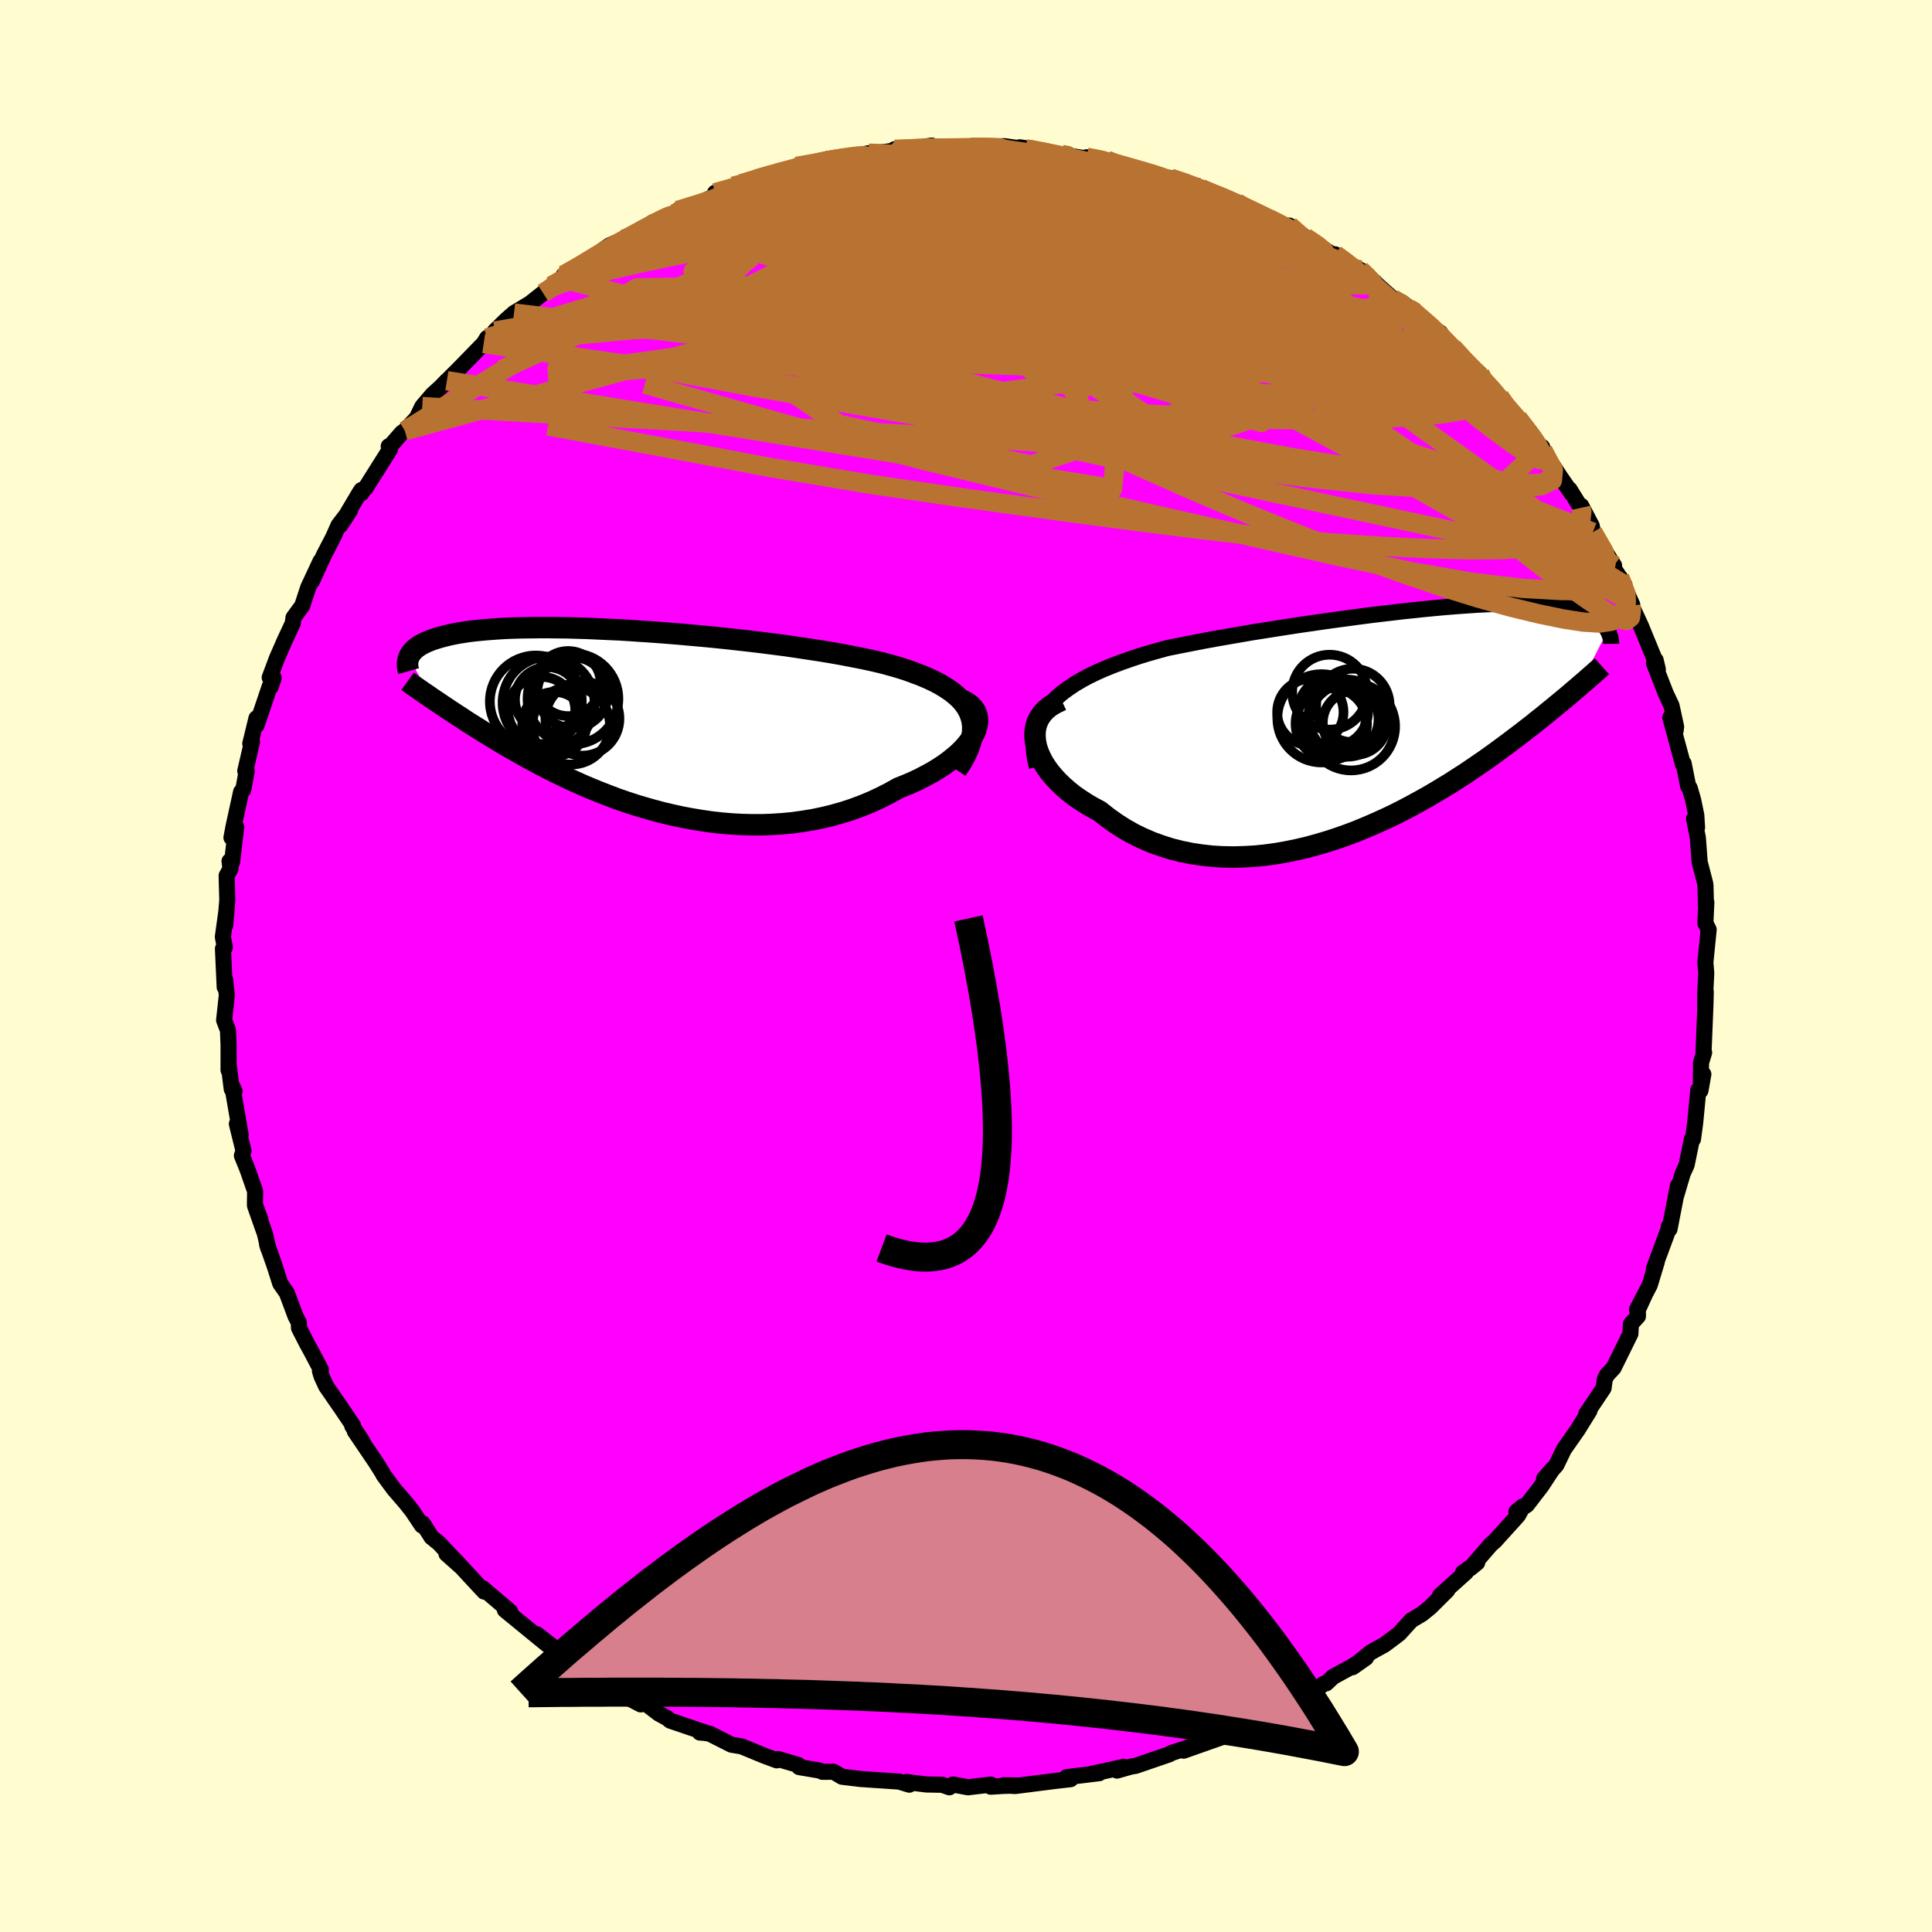 <svg viewBox="-100 -100 200 200" xmlns="http://www.w3.org/2000/svg" width="500" height="500" id="face-svg">
    <defs>
      <clipPath id="leftEyeClipPath">
        <polyline points="35.61,-0.8 35.36,-1.26 35.05,-1.7 34.68,-2.12 34.25,-2.51 33.78,-2.89 33.25,-3.25 32.68,-3.6 32.06,-3.93 31.4,-4.24 30.7,-4.54 29.96,-4.82 29.19,-5.1 28.38,-5.36 27.54,-5.6 26.67,-5.84 25.69,-6.07 24.67,-6.29 23.61,-6.5 22.52,-6.71 21.39,-6.91 20.24,-7.1 19.06,-7.28 17.86,-7.46 16.64,-7.64 15.4,-7.8 14.15,-7.96 12.89,-8.11 11.63,-8.25 10.37,-8.39 9.1,-8.52 7.84,-8.64 6.59,-8.75 5.35,-8.86 4.12,-8.96 2.9,-9.05 1.7,-9.13 0.52,-9.21 -0.63,-9.28 -1.77,-9.33 -2.87,-9.38 -3.95,-9.43 -5,-9.46 -6.02,-9.49 -7.01,-9.5 -7.96,-9.51 -8.88,-9.51 -9.77,-9.5 -10.62,-9.49 -11.44,-9.47 -12.22,-9.44 -12.96,-9.4 -13.67,-9.35 -14.34,-9.3 -14.98,-9.24 -15.59,-9.18 -16.16,-9.11 -16.7,-9.03 -17.2,-8.95 -17.68,-8.86 -18.12,-8.77 -18.54,-8.67 -18.93,-8.57 -19.29,-8.47 -19.64,-8.36 -19.96,-8.26 -20.26,-8.14 -20.53,-8.03 -20.79,-7.91 -21.02,-7.79 -21.24,-7.67 -21.43,-7.54 -21.61,-7.41 -21.77,-7.28 -21.91,-7.14 -22.03,-7.01 -22.14,-6.87 -22.24,-6.73 -22.31,-6.59 -22.38,-6.45 -20.08,-2.25 -19.78,-2.05 -19.47,-1.84 -19.15,-1.63 -18.82,-1.4 -18.48,-1.18 -18.13,-0.94 -17.76,-0.7 -17.38,-0.45 -16.99,-0.2 -16.59,0.07 -16.17,0.34 -15.74,0.61 -15.29,0.89 -14.83,1.18 -14.35,1.48 -13.86,1.78 -13.36,2.08 -12.83,2.4 -12.29,2.72 -11.72,3.05 -11.14,3.38 -10.54,3.72 -9.92,4.06 -9.28,4.41 -8.62,4.76 -7.93,5.11 -7.23,5.47 -6.5,5.82 -5.75,6.18 -4.98,6.53 -4.19,6.88 -3.38,7.22 -2.54,7.56 -1.69,7.89 -0.82,8.22 0.08,8.53 0.99,8.83 1.92,9.11 2.87,9.38 3.84,9.64 4.82,9.87 5.82,10.09 6.83,10.28 7.85,10.45 8.88,10.6 9.92,10.72 10.97,10.81 12.03,10.87 13.09,10.9 14.16,10.9 15.23,10.86 16.29,10.79 17.36,10.69 18.42,10.54 19.47,10.37 20.52,10.15 21.55,9.9 22.57,9.61 23.58,9.28 24.57,8.91 25.54,8.51 26.48,8.07 27.41,7.6 28.3,7.1 29.05,6.8 29.78,6.49 30.48,6.16 31.15,5.81 31.8,5.46 32.41,5.09 32.99,4.71 33.54,4.31 34.04,3.91 34.51,3.51 34.93,3.1 35.31,2.68 35.64,2.26 35.92,1.85 36.15,1.43" />
      </clipPath>
      <clipPath id="rightEyeClipPath">
        <polyline points="-35.99,-1.92 -35.47,-2.42 -34.9,-2.91 -34.27,-3.37 -33.61,-3.81 -32.9,-4.23 -32.15,-4.63 -31.36,-5.01 -30.54,-5.37 -29.68,-5.72 -28.8,-6.05 -27.89,-6.37 -26.96,-6.68 -26,-6.97 -25.02,-7.25 -24.03,-7.52 -22.83,-7.76 -21.61,-8 -20.38,-8.24 -19.13,-8.47 -17.87,-8.69 -16.6,-8.91 -15.33,-9.13 -14.06,-9.33 -12.79,-9.53 -11.52,-9.73 -10.27,-9.92 -9.02,-10.1 -7.78,-10.28 -6.56,-10.45 -5.36,-10.61 -4.17,-10.77 -3.01,-10.92 -1.86,-11.06 -0.74,-11.19 0.35,-11.32 1.42,-11.43 2.46,-11.54 3.48,-11.64 4.46,-11.73 5.41,-11.81 6.33,-11.88 7.22,-11.94 8.08,-12 8.91,-12.04 9.7,-12.07 10.46,-12.1 11.19,-12.11 11.88,-12.12 12.55,-12.11 13.18,-12.1 13.78,-12.08 14.35,-12.05 14.89,-12.01 15.4,-11.97 15.88,-11.92 16.33,-11.86 16.76,-11.79 17.16,-11.71 17.54,-11.64 17.89,-11.55 18.23,-11.46 18.54,-11.37 18.84,-11.27 19.11,-11.17 19.37,-11.06 19.62,-10.96 19.84,-10.85 20.06,-10.73 20.25,-10.62 20.44,-10.5 20.61,-10.37 20.76,-10.25 20.91,-10.12 21.04,-9.99 21.16,-9.86 21.26,-9.73 21.36,-9.59 21.45,-9.46 21.53,-9.32 18.58,-3.57 18.29,-3.32 17.98,-3.06 17.67,-2.79 17.34,-2.51 17,-2.23 16.64,-1.93 16.27,-1.63 15.89,-1.31 15.49,-0.99 15.08,-0.65 14.66,-0.31 14.21,0.04 13.76,0.41 13.28,0.78 12.79,1.16 12.28,1.55 11.75,1.95 11.21,2.36 10.64,2.78 10.06,3.21 9.45,3.65 8.82,4.1 8.16,4.55 7.49,5.01 6.79,5.48 6.06,5.95 5.32,6.43 4.54,6.9 3.75,7.38 2.93,7.86 2.09,8.33 1.23,8.8 0.34,9.27 -0.57,9.73 -1.5,10.17 -2.45,10.6 -3.42,11.02 -4.41,11.43 -5.41,11.81 -6.43,12.17 -7.47,12.51 -8.52,12.82 -9.58,13.11 -10.66,13.36 -11.74,13.58 -12.82,13.77 -13.92,13.92 -15.01,14.03 -16.11,14.09 -17.2,14.12 -18.3,14.1 -19.38,14.04 -20.46,13.92 -21.53,13.76 -22.58,13.55 -23.62,13.29 -24.64,12.97 -25.64,12.61 -26.62,12.19 -27.57,11.73 -28.49,11.21 -29.38,10.64 -30.24,10.03 -31.07,9.37 -31.77,9 -32.45,8.6 -33.1,8.18 -33.72,7.75 -34.3,7.29 -34.84,6.82 -35.35,6.33 -35.81,5.83 -36.24,5.32 -36.61,4.8 -36.94,4.28 -37.21,3.75 -37.44,3.21 -37.61,2.68 -37.71,2.16" />
      </clipPath>
      <filter id="fuzzy">
        <feTurbulence id="turbulence" baseFrequency="0.05" numOctaves="3" type="noise" result="noise" />
        <feDisplacementMap in="SourceGraphic" in2="noise" scale="2" />
      </filter>
      <linearGradient id="rainbowGradient" x1="0%" y1="0%" x2="100%" y2="0%">
        <stop offset="0%" style="stop-color: [object Object]; stop-opacity: 1" />
        <stop offset="50%" style="stop-color: [object Object]; stop-opacity: 1" />
        <stop offset="100%" style="stop-color: [object Object]; stop-opacity: 1" />
      </linearGradient>
    </defs>
    <rect x="-100" y="-100" width="100%" height="100%" fill="rgb(255, 253, 208)" />
    <polyline id="faceContour" points="76.63,0.74 76.53,2.73 76.52,4.08 76.58,2.68 76.55,3.94 76.35,8.9 76.41,8.96 76.09,10.02 76.07,11.95 76.33,11.2 76.03,12.9 75.81,12.83 75.49,16.19 75.26,17.91 75.15,17.91 74.6,20.59 74.19,21.49 74.19,21.49 73.47,23.93 73.7,22.74 72.83,27.23 72.76,26.97 72.92,26.72 71.21,31.34 71.51,30.63 70.79,33.01 69.46,35.57 70.32,33.91 69.55,35.59 69.56,36.26 68.83,37.06 68.78,38.07 67.04,41.6 66.36,42.33 66.13,42.76 66,43.7 64.21,46.37 64.54,46.04 63.38,47.91 63.29,48.05 61.89,50.05 61.11,51.67 59.84,53.08 60.72,52.08 59.56,53.84 58.06,55.79 56.98,56.49 57.66,55.93 57.15,56.87 54.78,59.49 54.3,59.92 52.19,62.36 52.92,61.76 51.45,62.79 51.76,62.76 49.07,65.17 49.83,64.62 48.04,66.4 47.21,67.07 46.09,67.74 44.85,69.11 44.46,69.41 43.32,70.26 41.91,71.04 40.02,72.59 41.4,71.62 39.83,72.59 38.01,73.58 37.29,74.26 36.99,74.33 35.78,75.29 33.13,76.6 32.46,77.09 31.06,77.61 30.95,77.97 28.94,78.48 27.63,78.99 26.39,79.72 26.8,79.61 26.64,79.78 22.53,81.23 23.02,80.89 21.3,81.46 21.03,81.61 17.56,82.8 17.07,82.88 15.63,83.29 16.32,82.9 14.26,83.36 13.06,83.61 13.79,83.56 10.42,83.97 10.83,84.18 9.17,84.37 5.08,84.89 3.91,84.81 5.4,84.83 3.79,84.88 2.56,84.96 2.57,84.74 0.21,85.02 -1.34,84.73 -1.72,85.02 -2.47,84.76 -4.11,84.73 -6.16,84.47 -5.87,84.75 -6.91,84.43 -10.93,84.16 -11,84.15 -12.83,83.93 -13.71,83.41 -14.86,83.42 -15.14,83.29 -17.27,82.93 -17.36,82.71 -19.44,82.1 -19.59,82.23 -20.91,81.74 -23.21,80.79 -24.28,80.61 -26.54,79.47 -27.05,79.39 -27.56,79.35 -26.91,79.38 -30.62,78.12 -30.93,77.86 -31.8,77.39 -33.2,76.32 -33.67,76.44 -35.91,75.28 -37.32,74.42 -37.72,74.02 -38.16,73.51 -38.88,73.51 -41,71.9 -42.09,70.97 -42.26,70.87 -44.42,69.18 -43.31,70.28 -44.48,69.33 -47.73,66.67 -47.81,66.42 -47.19,66.83 -50.04,64.4 -49.88,64.76 -51.92,62.56 -52.87,61.52 -53.78,60.85 -52.22,62.24 -54.56,59.75 -55.33,59.13 -56.24,57.7 -56.32,57.92 -57.32,56.42 -58.02,55.54 -59.22,54.15 -60.31,52.67 -60.41,52.46 -61.13,51.32 -63.27,48.16 -62.48,49.23 -63.53,47.63 -63.45,47.58 -64.68,45.76 -66.24,43.5 -66.72,42.46 -66.88,41.92 -66.78,41.79 -67.85,39.76 -68.21,39.11 -69.05,37.47 -69.06,36.92 -69.41,36.25 -70.3,33.86 -70.99,32.87 -71.55,31.11 -72.35,28.82 -72.23,29.22 -72.58,27.71 -73.6,24.82 -73.05,26.22 -73.61,24.71 -73.59,23.32 -74.39,21.03 -74.96,19.63 -74.79,19.14 -75.48,16.34 -75.09,17.48 -75.95,12.46 -75.72,12.96 -76.01,12.75 -76.34,10.12 -76.34,10.78 -76.34,8.17 -76.4,6.66 -76.8,5.61 -76.52,3.03 -76.69,1.43 -76.74,2.19 -76.92,-1.79 -76.72,-1.92 -76.93,-3.01 -76.55,-5.78 -76.69,-4.21 -76.47,-6.81 -76.54,-9.35 -76.14,-10.06 -76.24,-10.85 -75.98,-10.73 -75.55,-14.38 -76.04,-13.29 -75.82,-14.46 -75.04,-18.03 -74.82,-18.24 -74.46,-20.19 -74.61,-20.19 -73.91,-23.2 -74.09,-23.02 -73.45,-25.65 -73.43,-24.94 -72.08,-28.94 -71.97,-28.91 -71.67,-29.83 -72.08,-29.86 -71.34,-31.84 -70.53,-33.69 -69.69,-35.49 -69.62,-36.06 -68.71,-37.3 -68.1,-39.17 -66.82,-41.91 -67.7,-39.85 -66.48,-42.51 -65.49,-44.42 -64.96,-45.62 -63.76,-47.18 -64.78,-45.61 -62.74,-49.05 -62.57,-48.95 -62.6,-49.26 -62.17,-49.46 -59.63,-53.49 -59.76,-53.8 -59.49,-53.95 -58.39,-55.21 -58.09,-55.41 -56.85,-56.74 -56.29,-57.91 -55.24,-59.14 -53.43,-60.79 -53.74,-60.59 -54.38,-59.92 -52.37,-61.94 -49.93,-64.44 -49.58,-65.01 -48.78,-65.47 -48.77,-65.73 -47.63,-66.85 -46.79,-67.59 -45.13,-68.59 -43.78,-69.66 -42.93,-70.4 -41.91,-71.16 -41.74,-71.26 -41.65,-71.52 -38.39,-73.37 -39.22,-72.97 -36.93,-74.58 -35.49,-75.23 -35.14,-75.14 -32.86,-76.67 -32.45,-76.98 -30.24,-77.87 -29.86,-78.21 -28.27,-78.77 -29.4,-78.3 -26.97,-79.27 -25.51,-79.91 -25.97,-80.05 -24.11,-80.72 -22.66,-81.23 -23.24,-80.97 -19.55,-82.09 -19.74,-82.11 -17.24,-82.75 -17.56,-82.77 -14.39,-83.25 -14.69,-83.35 -14.24,-83.56 -12.65,-83.65 -10.07,-84.14 -10.02,-84.06 -6.53,-84.53 -7.39,-84.55 -6.94,-84.43 -3.54,-84.93 -4.2,-84.58 -2.38,-84.7 -0.63,-84.69 0.48,-84.76 1.69,-84.75 3.26,-84.8 2.55,-84.82 3.96,-84.87 6.23,-84.56 5.56,-84.75 8.27,-84.36 8.73,-84.24 10.23,-83.95 13.31,-83.46 12.49,-83.72 14.59,-83.41 14.87,-83.15 16.42,-82.81 19.22,-82.12 19.63,-81.88 21.21,-81.55 22.79,-81.02 24.23,-80.58 23.71,-80.6 25.65,-79.97 27.03,-79.46 28.05,-79 28.04,-78.87 30.55,-77.72 32.28,-77.02 31.31,-77.38 33.55,-76.12 33.47,-76.65 35.11,-75.45 36.7,-74.44 38.22,-73.47 38.21,-73.67 39.2,-72.99 40.48,-71.96 40.81,-72.06 41.57,-71.49 42.6,-70.5 44.18,-69.09 46.49,-67.67 45.09,-68.73 46.15,-67.9 48.78,-65.63 49.09,-65.57 50.19,-63.87 50.38,-64.04 50.78,-63.57 53.2,-61.31 53.71,-60.39 54.19,-60.09 55.23,-58.95 55.21,-58.61 57.87,-55.73 57.13,-56.72 57.86,-55.71 59.41,-53.77 59.64,-53.73 59.71,-53.38 61.52,-50.62 62.71,-48.9 62.48,-49.34 63.66,-47.43 63.69,-47.64 64.78,-45.56 64.89,-44.91 67.09,-41.46 66.02,-42.77 68.16,-39.47 67.68,-40.24 68.97,-37.4 68.63,-37.83 69.25,-36.54 69.86,-35.22 71.24,-31.86 71.62,-30.7 71.39,-31.67 71.22,-31.35 72.43,-28.24 73.04,-26.94 73.51,-24.77 73.46,-24.36 72.91,-25.72 74.24,-20.81 74.29,-20.97 74.76,-18.61 74.92,-18.42 75.28,-17.17 75.6,-15.61 75.68,-14.33 75.37,-15.25 75.76,-13.28 75.95,-10.75 76.51,-8.59 76.55,-8.34 76.61,-5.97 76.64,-6.6 76.54,-4.44 76.88,-3.77 76.54,-0.37 76.63,0.74 76.53,2.73" fill="rgb(255, 0, 255)" stroke="black" stroke-width="1.667" stroke-linejoin="round" filter="url(#fuzzy)" />
    <g transform="translate(44.9 -25.4)">
      <polyline id="rightCountour" points="-35.99,-1.92 -35.47,-2.42 -34.9,-2.91 -34.27,-3.37 -33.61,-3.81 -32.9,-4.23 -32.15,-4.63 -31.36,-5.01 -30.54,-5.37 -29.68,-5.72 -28.8,-6.05 -27.89,-6.37 -26.96,-6.68 -26,-6.97 -25.02,-7.25 -24.03,-7.52 -22.83,-7.76 -21.61,-8 -20.38,-8.24 -19.13,-8.47 -17.87,-8.69 -16.6,-8.91 -15.33,-9.13 -14.06,-9.33 -12.79,-9.53 -11.52,-9.73 -10.27,-9.92 -9.02,-10.1 -7.78,-10.28 -6.56,-10.45 -5.36,-10.61 -4.17,-10.77 -3.01,-10.92 -1.86,-11.06 -0.74,-11.19 0.35,-11.32 1.42,-11.43 2.46,-11.54 3.48,-11.64 4.46,-11.73 5.41,-11.81 6.33,-11.88 7.22,-11.94 8.08,-12 8.91,-12.04 9.7,-12.07 10.46,-12.1 11.19,-12.11 11.88,-12.12 12.55,-12.11 13.18,-12.1 13.78,-12.08 14.35,-12.05 14.89,-12.01 15.4,-11.97 15.88,-11.92 16.33,-11.86 16.76,-11.79 17.16,-11.71 17.54,-11.64 17.89,-11.55 18.23,-11.46 18.54,-11.37 18.84,-11.27 19.11,-11.17 19.37,-11.06 19.62,-10.96 19.84,-10.85 20.06,-10.73 20.25,-10.62 20.44,-10.5 20.61,-10.37 20.76,-10.25 20.91,-10.12 21.04,-9.99 21.16,-9.86 21.26,-9.73 21.36,-9.59 21.45,-9.46 21.53,-9.32 18.58,-3.57 18.29,-3.32 17.98,-3.06 17.67,-2.79 17.34,-2.51 17,-2.23 16.64,-1.93 16.27,-1.63 15.89,-1.31 15.49,-0.99 15.08,-0.65 14.66,-0.31 14.21,0.04 13.76,0.41 13.28,0.78 12.79,1.16 12.28,1.55 11.75,1.95 11.21,2.36 10.64,2.78 10.06,3.21 9.45,3.65 8.82,4.1 8.16,4.55 7.49,5.01 6.79,5.48 6.06,5.95 5.32,6.43 4.54,6.9 3.75,7.38 2.93,7.86 2.09,8.33 1.23,8.8 0.34,9.27 -0.57,9.73 -1.5,10.17 -2.45,10.6 -3.42,11.02 -4.41,11.43 -5.41,11.81 -6.43,12.17 -7.47,12.51 -8.52,12.82 -9.58,13.11 -10.66,13.36 -11.74,13.58 -12.82,13.77 -13.92,13.92 -15.01,14.03 -16.11,14.09 -17.2,14.12 -18.3,14.1 -19.38,14.04 -20.46,13.92 -21.53,13.76 -22.58,13.55 -23.62,13.29 -24.64,12.97 -25.64,12.61 -26.62,12.19 -27.57,11.73 -28.49,11.21 -29.38,10.64 -30.24,10.03 -31.07,9.37 -31.77,9 -32.45,8.6 -33.1,8.18 -33.72,7.75 -34.3,7.29 -34.84,6.82 -35.35,6.33 -35.81,5.83 -36.24,5.32 -36.61,4.8 -36.94,4.28 -37.21,3.75 -37.44,3.21 -37.61,2.68 -37.71,2.16" fill="white" stroke="white" stroke-width="0" stroke-linejoin="round" filter="url(#fuzzy)" />
    </g>
    <g transform="translate(-35.29 -25.52)">
      <polyline id="leftCountour" points="35.61,-0.8 35.36,-1.26 35.05,-1.7 34.68,-2.12 34.25,-2.51 33.78,-2.89 33.25,-3.25 32.68,-3.6 32.06,-3.93 31.4,-4.24 30.7,-4.54 29.96,-4.82 29.19,-5.1 28.38,-5.36 27.54,-5.6 26.67,-5.84 25.69,-6.07 24.67,-6.29 23.61,-6.5 22.52,-6.71 21.39,-6.91 20.24,-7.1 19.06,-7.28 17.86,-7.46 16.64,-7.64 15.4,-7.8 14.15,-7.96 12.89,-8.11 11.63,-8.25 10.37,-8.39 9.1,-8.52 7.84,-8.64 6.59,-8.75 5.35,-8.86 4.12,-8.96 2.9,-9.05 1.7,-9.13 0.52,-9.21 -0.63,-9.28 -1.77,-9.33 -2.87,-9.38 -3.95,-9.43 -5,-9.46 -6.02,-9.49 -7.01,-9.5 -7.96,-9.51 -8.88,-9.51 -9.77,-9.5 -10.62,-9.49 -11.44,-9.47 -12.22,-9.44 -12.96,-9.4 -13.67,-9.35 -14.34,-9.3 -14.98,-9.24 -15.59,-9.18 -16.16,-9.11 -16.7,-9.03 -17.2,-8.95 -17.68,-8.86 -18.12,-8.77 -18.54,-8.67 -18.93,-8.57 -19.29,-8.47 -19.64,-8.36 -19.96,-8.26 -20.26,-8.14 -20.53,-8.03 -20.79,-7.91 -21.02,-7.79 -21.24,-7.67 -21.43,-7.54 -21.61,-7.41 -21.77,-7.28 -21.91,-7.14 -22.03,-7.01 -22.14,-6.87 -22.24,-6.73 -22.31,-6.59 -22.38,-6.45 -20.08,-2.25 -19.78,-2.05 -19.47,-1.84 -19.15,-1.63 -18.82,-1.4 -18.48,-1.18 -18.13,-0.94 -17.76,-0.7 -17.38,-0.45 -16.99,-0.2 -16.59,0.07 -16.17,0.34 -15.74,0.61 -15.29,0.89 -14.83,1.18 -14.35,1.48 -13.86,1.78 -13.36,2.08 -12.83,2.4 -12.29,2.72 -11.72,3.05 -11.14,3.38 -10.54,3.72 -9.92,4.06 -9.28,4.41 -8.62,4.76 -7.93,5.11 -7.23,5.47 -6.5,5.82 -5.75,6.18 -4.98,6.53 -4.19,6.88 -3.38,7.22 -2.54,7.56 -1.69,7.89 -0.82,8.22 0.08,8.53 0.99,8.83 1.92,9.11 2.87,9.38 3.84,9.64 4.82,9.87 5.82,10.09 6.83,10.28 7.85,10.45 8.88,10.6 9.92,10.72 10.97,10.81 12.03,10.87 13.09,10.9 14.16,10.9 15.23,10.86 16.29,10.79 17.36,10.69 18.42,10.54 19.47,10.37 20.52,10.15 21.55,9.9 22.57,9.61 23.58,9.28 24.57,8.91 25.54,8.51 26.48,8.07 27.41,7.6 28.3,7.1 29.05,6.8 29.78,6.49 30.48,6.16 31.15,5.81 31.8,5.46 32.41,5.09 32.99,4.71 33.54,4.31 34.04,3.91 34.51,3.51 34.93,3.1 35.31,2.68 35.64,2.26 35.92,1.85 36.15,1.43" fill="white" stroke="white" stroke-width="0" stroke-linejoin="round" filter="url(#fuzzy)" />
    </g>
    <g transform="translate(44.9 -25.4)">
      <polyline id="rightUpper" points="-37.56,4.8 -37.75,3.97 -37.86,3.18 -37.88,2.43 -37.82,1.71 -37.69,1.03 -37.48,0.38 -37.2,-0.24 -36.86,-0.82 -36.45,-1.38 -35.99,-1.92 -35.47,-2.42 -34.9,-2.91 -34.27,-3.37 -33.61,-3.81 -32.9,-4.23 -32.15,-4.63 -31.36,-5.01 -30.54,-5.37 -29.68,-5.72 -28.8,-6.05 -27.89,-6.37 -26.96,-6.68 -26,-6.97 -25.02,-7.25 -24.03,-7.52 -22.83,-7.76 -21.61,-8 -20.38,-8.24 -19.13,-8.47 -17.87,-8.69 -16.6,-8.91 -15.33,-9.13 -14.06,-9.33 -12.79,-9.53 -11.52,-9.73 -10.27,-9.92 -9.02,-10.1 -7.78,-10.28 -6.56,-10.45 -5.36,-10.61 -4.17,-10.77 -3.01,-10.92 -1.86,-11.06 -0.74,-11.19 0.35,-11.32 1.42,-11.43 2.46,-11.54 3.48,-11.64 4.46,-11.73 5.41,-11.81 6.33,-11.88 7.22,-11.94 8.08,-12 8.91,-12.04 9.7,-12.07 10.46,-12.1 11.19,-12.11 11.88,-12.12 12.55,-12.11 13.18,-12.1 13.78,-12.08 14.35,-12.05 14.89,-12.01 15.4,-11.97 15.88,-11.92 16.33,-11.86 16.76,-11.79 17.16,-11.71 17.54,-11.64 17.89,-11.55 18.23,-11.46 18.54,-11.37 18.84,-11.27 19.11,-11.17 19.37,-11.06 19.62,-10.96 19.84,-10.85 20.06,-10.73 20.25,-10.62 20.44,-10.5 20.61,-10.37 20.76,-10.25 20.91,-10.12 21.04,-9.99 21.16,-9.86 21.26,-9.73 21.36,-9.59 21.45,-9.46 21.53,-9.32 21.6,-9.18 21.66,-9.05 21.71,-8.91 21.76,-8.77 21.8,-8.64 21.83,-8.5 21.86,-8.36 21.87,-8.23 21.89,-8.09 21.89,-7.95" fill="none" stroke="black" stroke-width="1.667" stroke-linejoin="round" filter="url(#fuzzy)" />
      <polyline id="rightLower" points="-35.01,-2.11 -35.63,-1.82 -36.17,-1.5 -36.63,-1.13 -37,-0.73 -37.3,-0.3 -37.52,0.15 -37.67,0.63 -37.75,1.13 -37.76,1.64 -37.71,2.16 -37.61,2.68 -37.44,3.21 -37.21,3.75 -36.94,4.28 -36.61,4.8 -36.24,5.32 -35.81,5.83 -35.35,6.33 -34.84,6.82 -34.3,7.29 -33.72,7.75 -33.1,8.18 -32.45,8.6 -31.77,9 -31.07,9.37 -30.24,10.03 -29.38,10.64 -28.49,11.21 -27.57,11.73 -26.62,12.19 -25.64,12.61 -24.64,12.97 -23.62,13.29 -22.58,13.55 -21.53,13.76 -20.46,13.92 -19.38,14.04 -18.3,14.1 -17.2,14.12 -16.11,14.09 -15.01,14.03 -13.92,13.92 -12.82,13.77 -11.74,13.58 -10.66,13.36 -9.58,13.11 -8.52,12.82 -7.47,12.51 -6.43,12.17 -5.41,11.81 -4.41,11.43 -3.42,11.02 -2.45,10.6 -1.5,10.17 -0.57,9.73 0.34,9.27 1.23,8.8 2.09,8.33 2.93,7.86 3.75,7.38 4.54,6.9 5.32,6.43 6.06,5.95 6.79,5.48 7.49,5.01 8.16,4.55 8.82,4.1 9.45,3.65 10.06,3.21 10.64,2.78 11.21,2.36 11.75,1.95 12.28,1.55 12.79,1.16 13.28,0.78 13.76,0.41 14.21,0.04 14.66,-0.31 15.08,-0.65 15.49,-0.99 15.89,-1.31 16.27,-1.63 16.64,-1.93 17,-2.23 17.34,-2.51 17.67,-2.79 17.98,-3.06 18.29,-3.32 18.58,-3.57 18.86,-3.81 19.13,-4.04 19.39,-4.27 19.63,-4.48 19.87,-4.69 20.1,-4.89 20.32,-5.09 20.53,-5.27 20.73,-5.45 20.93,-5.63" fill="none" stroke="black" stroke-width="2.222" stroke-linejoin="round" filter="url(#fuzzy)" />
      <circle r="3.878" cx="-7.256" cy="-2.947" stroke="black" fill="none" stroke-width="1.0" filter="url(#fuzzy)" clip-path="url(#rightEyeClipPath)" /><circle r="3.436" cx="-9.256" cy="-0.877" stroke="black" fill="none" stroke-width="1.0" filter="url(#fuzzy)" clip-path="url(#rightEyeClipPath)" /><circle r="3.328" cx="-4.636" cy="0.218" stroke="black" fill="none" stroke-width="1.0" filter="url(#fuzzy)" clip-path="url(#rightEyeClipPath)" /><circle r="4.57" cx="-8.101" cy="-0.242" stroke="black" fill="none" stroke-width="1.0" filter="url(#fuzzy)" clip-path="url(#rightEyeClipPath)" /><circle r="3.582" cx="-5.776" cy="-0.132" stroke="black" fill="none" stroke-width="1.0" filter="url(#fuzzy)" clip-path="url(#rightEyeClipPath)" /><circle r="3.7" cx="-7.086" cy="0.318" stroke="black" fill="none" stroke-width="1.0" filter="url(#fuzzy)" clip-path="url(#rightEyeClipPath)" /><circle r="4.56" cx="-5.041" cy="0.593" stroke="black" fill="none" stroke-width="1.0" filter="url(#fuzzy)" clip-path="url(#rightEyeClipPath)" /><circle r="3.804" cx="-4.851" cy="-1.572" stroke="black" fill="none" stroke-width="1.0" filter="url(#fuzzy)" clip-path="url(#rightEyeClipPath)" /><circle r="3.618" cx="-6.896" cy="-0.952" stroke="black" fill="none" stroke-width="1.0" filter="url(#fuzzy)" clip-path="url(#rightEyeClipPath)" /><circle r="3.998" cx="-5.481" cy="-0.257" stroke="black" fill="none" stroke-width="1.0" filter="url(#fuzzy)" clip-path="url(#rightEyeClipPath)" />
      </g>
    <g transform="translate(-35.29 -25.52)">
      <polyline id="leftUpper" points="34.31,5.22 34.8,4.48 35.19,3.78 35.51,3.1 35.74,2.46 35.9,1.85 35.98,1.27 35.99,0.71 35.93,0.18 35.8,-0.32 35.61,-0.8 35.36,-1.26 35.05,-1.7 34.68,-2.12 34.25,-2.51 33.78,-2.89 33.25,-3.25 32.68,-3.6 32.06,-3.93 31.4,-4.24 30.7,-4.54 29.96,-4.82 29.19,-5.1 28.38,-5.36 27.54,-5.6 26.67,-5.84 25.69,-6.07 24.67,-6.29 23.61,-6.5 22.52,-6.71 21.39,-6.91 20.24,-7.1 19.06,-7.28 17.86,-7.46 16.64,-7.64 15.4,-7.8 14.15,-7.96 12.89,-8.11 11.63,-8.25 10.37,-8.39 9.1,-8.52 7.84,-8.64 6.59,-8.75 5.35,-8.86 4.12,-8.96 2.9,-9.05 1.7,-9.13 0.52,-9.21 -0.63,-9.28 -1.77,-9.33 -2.87,-9.38 -3.95,-9.43 -5,-9.46 -6.02,-9.49 -7.01,-9.5 -7.96,-9.51 -8.88,-9.51 -9.77,-9.5 -10.62,-9.49 -11.44,-9.47 -12.22,-9.44 -12.96,-9.4 -13.67,-9.35 -14.34,-9.3 -14.98,-9.24 -15.59,-9.18 -16.16,-9.11 -16.7,-9.03 -17.2,-8.95 -17.68,-8.86 -18.12,-8.77 -18.54,-8.67 -18.93,-8.57 -19.29,-8.47 -19.64,-8.36 -19.96,-8.26 -20.26,-8.14 -20.53,-8.03 -20.79,-7.91 -21.02,-7.79 -21.24,-7.67 -21.43,-7.54 -21.61,-7.41 -21.77,-7.28 -21.91,-7.14 -22.03,-7.01 -22.14,-6.87 -22.24,-6.73 -22.31,-6.59 -22.38,-6.45 -22.43,-6.31 -22.47,-6.16 -22.5,-6.02 -22.52,-5.87 -22.52,-5.73 -22.52,-5.58 -22.51,-5.44 -22.48,-5.29 -22.45,-5.14 -22.41,-5" fill="none" stroke="black" stroke-width="2.222" stroke-linejoin="round" filter="url(#fuzzy)" />
      <polyline id="leftLower" points="34.89,-2.01 35.35,-1.77 35.73,-1.5 36.03,-1.19 36.25,-0.87 36.4,-0.52 36.48,-0.15 36.49,0.23 36.44,0.62 36.32,1.02 36.15,1.43 35.92,1.85 35.64,2.26 35.31,2.68 34.93,3.1 34.51,3.51 34.04,3.91 33.54,4.31 32.99,4.71 32.41,5.09 31.8,5.46 31.15,5.81 30.48,6.16 29.78,6.49 29.05,6.8 28.3,7.1 27.41,7.6 26.48,8.07 25.54,8.51 24.57,8.91 23.58,9.28 22.57,9.61 21.55,9.9 20.52,10.15 19.47,10.37 18.42,10.54 17.36,10.69 16.29,10.79 15.23,10.86 14.16,10.9 13.09,10.9 12.03,10.87 10.97,10.81 9.92,10.72 8.88,10.6 7.85,10.45 6.83,10.28 5.82,10.09 4.82,9.87 3.84,9.64 2.87,9.38 1.92,9.11 0.99,8.83 0.08,8.53 -0.82,8.22 -1.69,7.89 -2.54,7.56 -3.38,7.22 -4.19,6.88 -4.98,6.53 -5.75,6.18 -6.5,5.82 -7.23,5.47 -7.93,5.11 -8.62,4.76 -9.28,4.41 -9.92,4.06 -10.54,3.72 -11.14,3.38 -11.72,3.05 -12.29,2.72 -12.83,2.4 -13.36,2.08 -13.86,1.78 -14.35,1.48 -14.83,1.18 -15.29,0.89 -15.74,0.61 -16.17,0.34 -16.59,0.07 -16.99,-0.2 -17.38,-0.45 -17.76,-0.7 -18.13,-0.94 -18.48,-1.18 -18.82,-1.4 -19.15,-1.63 -19.47,-1.84 -19.78,-2.05 -20.08,-2.25 -20.36,-2.45 -20.64,-2.64 -20.91,-2.82 -21.16,-3 -21.41,-3.17 -21.65,-3.34 -21.88,-3.5 -22.1,-3.65 -22.31,-3.8 -22.52,-3.95" fill="none" stroke="black" stroke-width="2.222" stroke-linejoin="round" filter="url(#fuzzy)" />
      <circle r="4.76" cx="-7.922" cy="-1.739" stroke="black" fill="none" stroke-width="1.0" filter="url(#fuzzy)" clip-path="url(#leftEyeClipPath)" /><circle r="3.37" cx="-5.892" cy="-3.719" stroke="black" fill="none" stroke-width="1.0" filter="url(#fuzzy)" clip-path="url(#leftEyeClipPath)" /><circle r="3.474" cx="-8.632" cy="-0.934" stroke="black" fill="none" stroke-width="1.0" filter="url(#fuzzy)" clip-path="url(#leftEyeClipPath)" /><circle r="4.702" cx="-5.397" cy="-2.134" stroke="black" fill="none" stroke-width="1.0" filter="url(#fuzzy)" clip-path="url(#leftEyeClipPath)" /><circle r="4.024" cx="-5.587" cy="0.641" stroke="black" fill="none" stroke-width="1.0" filter="url(#fuzzy)" clip-path="url(#leftEyeClipPath)" /><circle r="4.758" cx="-9.242" cy="-1.864" stroke="black" fill="none" stroke-width="1.0" filter="url(#fuzzy)" clip-path="url(#leftEyeClipPath)" /><circle r="3.326" cx="-7.322" cy="0.476" stroke="black" fill="none" stroke-width="1.0" filter="url(#fuzzy)" clip-path="url(#leftEyeClipPath)" /><circle r="3.362" cx="-8.037" cy="-2.054" stroke="black" fill="none" stroke-width="1.0" filter="url(#fuzzy)" clip-path="url(#leftEyeClipPath)" /><circle r="3.67" cx="-5.427" cy="-2.779" stroke="black" fill="none" stroke-width="1.0" filter="url(#fuzzy)" clip-path="url(#leftEyeClipPath)" /><circle r="3.832" cx="-4.417" cy="-0.089" stroke="black" fill="none" stroke-width="1.0" filter="url(#fuzzy)" clip-path="url(#leftEyeClipPath)" />
    </g>
    <g id="hairs">
      <polyline points="31.31,-77.38 32.66,-76.65 33.26,-76.18 33.49,-75.66 33.29,-75.15 32.55,-74.72 31.23,-74.4 29.32,-74.17 26.84,-74 23.78,-73.87 20.16,-73.76 15.94,-73.69 11.07,-73.68 5.46,-73.76 -0.99,-73.93 -8.33,-74.14 -16.58,-74.33 -25.71,-74.57" fill="none" stroke="rgb(184, 115, 51)" stroke-width="2" stroke-linejoin="round" filter="url(#fuzzy)" /><polyline points="57.13,-56.72 57.95,-55.64 58.64,-54.73 59.13,-54 59.47,-53.35 59.66,-52.81 59.64,-52.49 59.36,-52.43 58.8,-52.66 57.94,-53.17 56.76,-53.94 55.26,-55.02 53.39,-56.44 51.13,-58.26 48.47,-60.5 45.4,-63.19 41.83,-66.37 37.66,-70.09 32.87,-74.37" fill="none" stroke="rgb(184, 115, 51)" stroke-width="2" stroke-linejoin="round" filter="url(#fuzzy)" /><polyline points="59.71,-53.38 60.77,-51.36 60.61,-50.36 59.44,-49.96 57.39,-49.9 54.51,-50.03 50.77,-50.31 46.13,-50.79 40.52,-51.54 33.89,-52.61 26.18,-54.04 17.37,-55.82 7.43,-57.96 -3.61,-60.47 -15.68,-63.4 -28.7,-66.75" fill="none" stroke="rgb(184, 115, 51)" stroke-width="2" stroke-linejoin="round" filter="url(#fuzzy)" /><polyline points="-23.24,-80.97 -20.66,-81.69 -18.74,-82.06 -16.8,-82.27 -14.71,-82.38 -12.48,-82.43 -10.09,-82.42 -7.55,-82.37 -4.85,-82.29 -2.03,-82.2 0.84,-82.09 3.7,-81.94 6.5,-81.77 9.2,-81.59 11.78,-81.41 14.22,-81.25 16.52,-81.11 18.62,-80.99 20.48,-80.91 22.15,-80.82" fill="none" stroke="rgb(184, 115, 51)" stroke-width="2" stroke-linejoin="round" filter="url(#fuzzy)" /><polyline points="55.23,-58.95 55.83,-58.08 56.68,-57.1 57.37,-56.3 57.95,-55.6 58.45,-54.94 58.87,-54.35 59.18,-53.84 59.33,-53.48 59.29,-53.34 59,-53.49 58.45,-53.94 57.61,-54.71 56.47,-55.8 55.03,-57.21 53.28,-58.97 51.16,-61.15 48.53,-63.9 45.27,-67.38" fill="none" stroke="rgb(184, 115, 51)" stroke-width="2" stroke-linejoin="round" filter="url(#fuzzy)" /><polyline points="64.89,-44.91 66.02,-42.96 66.31,-42.08 66.23,-41.52 65.82,-41.21 65.04,-41.14 63.91,-41.28 62.43,-41.64 60.59,-42.25 58.35,-43.16 55.67,-44.45 52.53,-46.11 48.92,-48.14 44.81,-50.51 40.19,-53.23 35,-56.34 29.22,-59.9 22.86,-63.92 15.94,-68.35 8.51,-73.21 0.81,-78.57" fill="none" stroke="rgb(184, 115, 51)" stroke-width="2" stroke-linejoin="round" filter="url(#fuzzy)" /><polyline points="-35.14,-75.14 -33.37,-76.26 -31.82,-77.07 -30.28,-77.76 -28.81,-78.36 -27.41,-78.91 -26.06,-79.44 -24.75,-79.97 -23.5,-80.49 -22.35,-80.97 -21.38,-81.37 -20.66,-81.68 -20.24,-81.86 -20.22,-81.9 -20.7,-81.76 -21.73,-81.46" fill="none" stroke="rgb(184, 115, 51)" stroke-width="2" stroke-linejoin="round" filter="url(#fuzzy)" /><polyline points="-19.55,-82.09 -18.85,-82.22 -17.29,-82.38 -15.35,-82.46 -13.16,-82.44 -10.76,-82.36 -8.12,-82.22 -5.23,-82.02 -2.13,-81.78 1.1,-81.49 4.37,-81.16 7.63,-80.79 10.83,-80.41 13.95,-80.03 16.99,-79.67 19.94,-79.31 22.82,-78.93 25.64,-78.51 28.36,-78.05" fill="none" stroke="rgb(184, 115, 51)" stroke-width="2" stroke-linejoin="round" filter="url(#fuzzy)" /><polyline points="67.68,-40.24 68.32,-38.54 68.36,-37.68 68.14,-36.9 67.65,-36.19 66.82,-35.69 65.58,-35.5 63.92,-35.6 61.85,-35.92 59.37,-36.43 56.46,-37.13 53.11,-38.06 49.31,-39.24 45.05,-40.69 40.34,-42.4 35.18,-44.38 29.56,-46.65 23.47,-49.23 16.88,-52.16 9.79,-55.43 2.16,-59.02 -6.07,-62.87 -14.95,-66.92 -24.54,-71.06" fill="none" stroke="rgb(184, 115, 51)" stroke-width="2" stroke-linejoin="round" filter="url(#fuzzy)" /><polyline points="14.59,-83.41 15.34,-83.11 16.64,-82.75 17.98,-82.37 19.17,-82.02 20.13,-81.71 20.86,-81.44 21.35,-81.19 21.61,-80.97 21.65,-80.78 21.45,-80.61 20.99,-80.46 20.24,-80.36 19.17,-80.3 17.74,-80.31 15.94,-80.4 13.76,-80.54 11.19,-80.75 8.19,-80.99 4.69,-81.29 0.59,-81.64 -4.14,-82.1 -9.38,-82.68" fill="none" stroke="rgb(184, 115, 51)" stroke-width="2" stroke-linejoin="round" filter="url(#fuzzy)" /><polyline points="68.97,-37.4 68.85,-37.35 68.88,-36.75 68.79,-36.09 68.37,-35.76 67.52,-35.97 66.23,-36.68 64.52,-37.81 62.4,-39.3 59.82,-41.19 56.71,-43.59 53.03,-46.55 48.76,-50.09 43.9,-54.18 38.49,-58.85 32.55,-64.12 26.06,-70.03 18.88,-76.6" fill="none" stroke="rgb(184, 115, 51)" stroke-width="2" stroke-linejoin="round" filter="url(#fuzzy)" /><polyline points="53.71,-60.39 54.08,-59.91 54.13,-59.24 53.76,-58.54 52.88,-57.96 51.42,-57.51 49.36,-57.17 46.72,-56.91 43.48,-56.71 39.65,-56.57 35.18,-56.53 30.03,-56.61 24.16,-56.83 17.51,-57.21 10.08,-57.7 1.86,-58.29 -7.09,-59.01 -16.75,-59.92 -27.09,-61.13 -38.15,-62.65" fill="none" stroke="rgb(184, 115, 51)" stroke-width="2" stroke-linejoin="round" filter="url(#fuzzy)" /><polyline points="33.47,-76.65 34.68,-75.59 35.07,-74.69 34.55,-73.97 33.17,-73.33 30.96,-72.69 27.94,-72.01 24.09,-71.23 19.41,-70.35 13.9,-69.37 7.49,-68.33 0.1,-67.26 -8.39,-66.12 -18.09,-64.79 -29.07,-63.18 -41.18,-61.48" fill="none" stroke="rgb(184, 115, 51)" stroke-width="2" stroke-linejoin="round" filter="url(#fuzzy)" /><polyline points="-41.65,-71.52 -39.47,-72.73 -37.72,-73.63 -35.71,-74.54 -33.42,-75.49 -30.92,-76.47 -28.29,-77.46 -25.62,-78.44 -23.01,-79.38 -20.52,-80.26 -18.18,-81.07 -16.01,-81.82 -13.95,-82.53 -12,-83.2 -10.34,-83.76" fill="none" stroke="rgb(184, 115, 51)" stroke-width="2" stroke-linejoin="round" filter="url(#fuzzy)" /><polyline points="-10.07,-84.14 -9.01,-84.11 -7.23,-83.99 -5.18,-83.69 -2.79,-83.23 -0.03,-82.61 3.06,-81.88 6.4,-81.05 9.94,-80.14 13.59,-79.17 17.29,-78.17 20.97,-77.15 24.63,-76.1 28.29,-75 31.94,-73.88 35.43,-72.85 38.6,-72.07" fill="none" stroke="rgb(184, 115, 51)" stroke-width="2" stroke-linejoin="round" filter="url(#fuzzy)" /><polyline points="46.15,-67.9 47.97,-66.33 49.08,-65.28 49.96,-64.38 50.82,-63.5 51.71,-62.58 52.6,-61.66 53.43,-60.78 54.15,-60 54.74,-59.34 55.18,-58.82 55.47,-58.47 55.57,-58.31 55.49,-58.34 55.2,-58.58 54.69,-59.02 53.95,-59.69 52.93,-60.63 51.64,-61.84 50.07,-63.34 48.2,-65.14 45.8,-67.43" fill="none" stroke="rgb(184, 115, 51)" stroke-width="2" stroke-linejoin="round" filter="url(#fuzzy)" /><polyline points="-38.39,-73.37 -38,-73.56 -36.28,-74.22 -33.94,-74.92 -31.21,-75.6 -28.15,-76.28 -24.82,-76.94 -21.31,-77.56 -17.65,-78.13 -13.89,-78.64 -10,-79.13 -6.01,-79.62 -1.93,-80.12 2.16,-80.62 6.18,-81.13 10.04,-81.63 13.62,-82.14" fill="none" stroke="rgb(184, 115, 51)" stroke-width="2" stroke-linejoin="round" filter="url(#fuzzy)" /><polyline points="-35.49,-75.23 -34.45,-75.53 -32.66,-76.03 -30.5,-76.4 -28.09,-76.59 -25.47,-76.6 -22.62,-76.47 -19.51,-76.24 -16.12,-75.94 -12.46,-75.57 -8.54,-75.15 -4.4,-74.66 -0.05,-74.12 4.49,-73.53 9.16,-72.9 13.93,-72.25 18.74,-71.57 23.56,-70.86 28.39,-70.1 33.21,-69.29 37.96,-68.5 42.46,-67.88" fill="none" stroke="rgb(184, 115, 51)" stroke-width="2" stroke-linejoin="round" filter="url(#fuzzy)" /><polyline points="12.49,-83.72 13.95,-83.44 15,-83.13 15.97,-82.8 16.75,-82.47 17.21,-82.16 17.25,-81.88 16.83,-81.64 15.93,-81.43 14.55,-81.25 12.69,-81.1 10.34,-80.96 7.43,-80.83 3.92,-80.72 -0.26,-80.61 -5.18,-80.54 -10.84,-80.52 -17.13,-80.6" fill="none" stroke="rgb(184, 115, 51)" stroke-width="2" stroke-linejoin="round" filter="url(#fuzzy)" /><polyline points="46.49,-67.67 46.1,-67.93 46.89,-67.22 48.03,-66.18 49.15,-65.12 50.17,-64.11 51.1,-63.17 51.99,-62.27 52.8,-61.43 53.5,-60.69 54.05,-60.1 54.42,-59.7 54.58,-59.5 54.51,-59.54 54.19,-59.84 53.63,-60.39 52.81,-61.23 51.65,-62.4 50.02,-64.01 47.79,-66.15" fill="none" stroke="rgb(184, 115, 51)" stroke-width="2" stroke-linejoin="round" filter="url(#fuzzy)" /><polyline points="-42.93,-70.4 -41.97,-70.95 -40.65,-71.46 -38.7,-72.1 -36.22,-72.85 -33.3,-73.65 -30.06,-74.48 -26.55,-75.3 -22.82,-76.12 -18.92,-76.92 -14.9,-77.69 -10.81,-78.42 -6.73,-79.11 -2.7,-79.75 1.25,-80.37 5.07,-81.01 8.69,-81.7 11.95,-82.43" fill="none" stroke="rgb(184, 115, 51)" stroke-width="2" stroke-linejoin="round" filter="url(#fuzzy)" /><polyline points="6.23,-84.56 6.68,-84.5 8.23,-84.13 10.22,-83.61 12.45,-82.98 14.78,-82.3 17.13,-81.57 19.48,-80.8 21.84,-80.01 24.21,-79.2 26.56,-78.38 28.8,-77.58 30.84,-76.83 32.62,-76.16 34.03,-75.63 34.91,-75.34" fill="none" stroke="rgb(184, 115, 51)" stroke-width="2" stroke-linejoin="round" filter="url(#fuzzy)" /><polyline points="-7.39,-84.55 -6.28,-84.57 -4.95,-84.64 -3.75,-84.67 -2.67,-84.68 -1.71,-84.68 -0.93,-84.66 -0.38,-84.63 -0.08,-84.57 -0.03,-84.48 -0.2,-84.34 -0.61,-84.15 -1.28,-83.89 -2.23,-83.58 -3.51,-83.2 -5.15,-82.77 -7.19,-82.3 -9.66,-81.79 -12.59,-81.21 -16,-80.56 -19.92,-79.83 -24.25,-79.11" fill="none" stroke="rgb(184, 115, 51)" stroke-width="2" stroke-linejoin="round" filter="url(#fuzzy)" /><polyline points="24.23,-80.58 24.42,-80.4 25.18,-80.04 25.87,-79.65 26.34,-79.25 26.56,-78.86 26.51,-78.5 26.14,-78.18 25.43,-77.9 24.35,-77.65 22.91,-77.41 21.09,-77.18 18.86,-76.96 16.17,-76.79 13,-76.66 9.33,-76.6 5.15,-76.59 0.47,-76.62 -4.71,-76.69 -10.37,-76.81 -16.46,-77.03 -23.06,-77.39" fill="none" stroke="rgb(184, 115, 51)" stroke-width="2" stroke-linejoin="round" filter="url(#fuzzy)" /><polyline points="-43.78,-69.66 -42.73,-70.33 -41.28,-70.88 -39.35,-71.43 -36.86,-72.04 -33.85,-72.73 -30.42,-73.47 -26.63,-74.22 -22.56,-74.95 -18.24,-75.66 -13.73,-76.33 -9.1,-76.98 -4.41,-77.6 0.28,-78.19 4.95,-78.73 9.59,-79.25 14.21,-79.77 18.92,-80.28" fill="none" stroke="rgb(184, 115, 51)" stroke-width="2" stroke-linejoin="round" filter="url(#fuzzy)" /><polyline points="53.2,-61.31 53.56,-60.63 53.68,-60.11 53.53,-59.62 53.06,-59.2 52.17,-58.94 50.82,-58.86 48.99,-58.95 46.65,-59.21 43.8,-59.61 40.4,-60.16 36.42,-60.87 31.82,-61.79 26.56,-62.96 20.64,-64.4 14.07,-66.09 6.84,-68 -1.07,-70.12 -9.73,-72.49 -19.08,-75.26" fill="none" stroke="rgb(184, 115, 51)" stroke-width="2" stroke-linejoin="round" filter="url(#fuzzy)" /><polyline points="-17.56,-82.77 -15.62,-83.11 -14.66,-83.31 -13.84,-83.47 -12.97,-83.59 -12.16,-83.66 -11.55,-83.68 -11.25,-83.6 -11.3,-83.42 -11.71,-83.15 -12.47,-82.76 -13.6,-82.27 -15.14,-81.66 -17.18,-80.89 -19.81,-79.96 -23.1,-78.83 -27.05,-77.53 -31.65,-76.12" fill="none" stroke="rgb(184, 115, 51)" stroke-width="2" stroke-linejoin="round" filter="url(#fuzzy)" /><polyline points="21.21,-81.55 22.58,-81.09 23.68,-80.68 24.72,-80.27 25.82,-79.83 26.93,-79.37 27.99,-78.91 28.96,-78.48 29.78,-78.1 30.39,-77.82 30.75,-77.64 30.84,-77.57 30.67,-77.61 30.23,-77.75 29.48,-78 28.35,-78.42 26.75,-79.04 24.6,-79.88 21.97,-80.92" fill="none" stroke="rgb(184, 115, 51)" stroke-width="2" stroke-linejoin="round" filter="url(#fuzzy)" /><polyline points="33.55,-76.12 33.8,-76.09 34.14,-75.51 34.05,-74.84 33.29,-74.23 31.8,-73.71 29.58,-73.23 26.65,-72.75 23.02,-72.24 18.67,-71.68 13.59,-71.08 7.75,-70.49 1.06,-69.93 -6.57,-69.4 -15.22,-68.84 -24.94,-68.18 -35.78,-67.47" fill="none" stroke="rgb(184, 115, 51)" stroke-width="2" stroke-linejoin="round" filter="url(#fuzzy)" /><polyline points="-30.24,-77.87 -29.42,-78.15 -28.08,-78.29 -26.23,-78.37 -23.88,-78.44 -21.11,-78.47 -17.97,-78.45 -14.51,-78.35 -10.74,-78.18 -6.71,-77.95 -2.44,-77.68 1.99,-77.35 6.53,-76.97 11.1,-76.57 15.66,-76.15 20.21,-75.7 24.78,-75.19 29.38,-74.63 33.92,-74.1" fill="none" stroke="rgb(184, 115, 51)" stroke-width="2" stroke-linejoin="round" filter="url(#fuzzy)" /><polyline points="-23.24,-80.97 -20.78,-81.72 -19.24,-82.18 -17.93,-82.53 -16.72,-82.83 -15.6,-83.09 -14.57,-83.31 -13.59,-83.5 -12.66,-83.66 -11.81,-83.78 -11.11,-83.86 -10.62,-83.89 -10.37,-83.85 -10.39,-83.74 -10.68,-83.56 -11.23,-83.3 -12.05,-82.97 -13.15,-82.57 -14.57,-82.09 -16.35,-81.53 -18.5,-80.9 -21.01,-80.21 -23.8,-79.5 -26.86,-78.74" fill="none" stroke="rgb(184, 115, 51)" stroke-width="2" stroke-linejoin="round" filter="url(#fuzzy)" /><polyline points="44.18,-69.09 45.24,-68.43 45.41,-68.14 45.42,-67.74 45.21,-67.28 44.58,-66.9 43.44,-66.68 41.8,-66.62 39.66,-66.7 37.01,-66.93 33.79,-67.31 29.96,-67.88 25.45,-68.64 20.24,-69.59 14.31,-70.74 7.64,-72.11 0.25,-73.7 -7.86,-75.51 -16.6,-77.54" fill="none" stroke="rgb(184, 115, 51)" stroke-width="2" stroke-linejoin="round" filter="url(#fuzzy)" /><polyline points="23.71,-80.6 25.23,-80.04 26.18,-79.54 26.71,-79.05 26.95,-78.54 26.88,-78 26.44,-77.47 25.63,-76.92 24.43,-76.36 22.85,-75.75 20.89,-75.09 18.52,-74.39 15.7,-73.67 12.39,-72.95 8.56,-72.22 4.21,-71.47 -0.7,-70.66 -6.16,-69.77 -12.17,-68.81 -18.71,-67.8 -25.76,-66.84 -33.32,-65.98 -41.4,-65.23" fill="none" stroke="rgb(184, 115, 51)" stroke-width="2" stroke-linejoin="round" filter="url(#fuzzy)" /><polyline points="38.22,-73.47 38.42,-73.36 38.71,-72.95 38.8,-72.46 38.6,-71.94 38.11,-71.35 37.31,-70.72 36.15,-70.07 34.56,-69.44 32.52,-68.83 30.02,-68.25 27.05,-67.66 23.58,-67.09 19.59,-66.53 15.03,-65.97 9.91,-65.42 4.22,-64.87 -2.04,-64.36 -8.85,-63.9 -16.25,-63.49 -24.31,-63.06 -33.2,-62.44 -43.18,-61.42" fill="none" stroke="rgb(184, 115, 51)" stroke-width="2" stroke-linejoin="round" filter="url(#fuzzy)" /><polyline points="68.16,-39.47 67.69,-39.43 66.59,-39.05 64.55,-38.86 61.56,-38.87 57.55,-39.1 52.44,-39.71 46.14,-40.81 38.6,-42.4 29.8,-44.39 19.73,-46.67 8.38,-49.27 -4.25,-52.31 -18.15,-55.94 -33.25,-60.24" fill="none" stroke="rgb(184, 115, 51)" stroke-width="2" stroke-linejoin="round" filter="url(#fuzzy)" /><polyline points="35.11,-75.45 36.39,-74.59 37.08,-74.01 37.33,-73.56 37.24,-73.16 36.87,-72.76 36.22,-72.35 35.28,-71.91 34.02,-71.47 32.41,-71.04 30.38,-70.65 27.89,-70.3 24.91,-69.98 21.43,-69.68 17.42,-69.41 12.86,-69.17 7.73,-68.97 2.03,-68.82 -4.22,-68.71 -11.02,-68.69 -18.35,-68.79 -26.2,-69.04 -34.65,-69.37" fill="none" stroke="rgb(184, 115, 51)" stroke-width="2" stroke-linejoin="round" filter="url(#fuzzy)" /><polyline points="40.81,-72.06 41.56,-71.35 42.27,-70.48 42.71,-69.66 42.74,-68.98 42.36,-68.38 41.61,-67.78 40.49,-67.18 38.97,-66.57 37.03,-65.99 34.66,-65.45 31.84,-64.94 28.58,-64.46 24.85,-64.01 20.6,-63.61 15.82,-63.24 10.49,-62.91 4.59,-62.62 -1.84,-62.4 -8.8,-62.26 -16.3,-62.17 -24.42,-62.07 -33.34,-61.79 -43.28,-61.08" fill="none" stroke="rgb(184, 115, 51)" stroke-width="2" stroke-linejoin="round" filter="url(#fuzzy)" /><polyline points="50.38,-64.04 51.18,-63.16 51.99,-62.15 52.41,-61.37 52.46,-60.83 52.19,-60.45 51.6,-60.21 50.68,-60.13 49.4,-60.22 47.72,-60.49 45.65,-60.91 43.18,-61.49 40.29,-62.23 36.95,-63.14 33.1,-64.27 28.71,-65.64 23.73,-67.27 18.18,-69.17 12.11,-71.3 5.55,-73.68 -1.55,-76.34 -9.31,-79.34" fill="none" stroke="rgb(184, 115, 51)" stroke-width="2" stroke-linejoin="round" filter="url(#fuzzy)" /><polyline points="-22.66,-81.23 -21.91,-81.27 -20.09,-81.43 -17.96,-81.44 -15.63,-81.27 -13.12,-80.93 -10.41,-80.45 -7.5,-79.83 -4.36,-79.11 -0.98,-78.28 2.59,-77.37 6.31,-76.39 10.12,-75.35 13.98,-74.24 17.89,-73.07 21.84,-71.83 25.85,-70.54 29.88,-69.22 33.89,-67.9 37.86,-66.59 41.74,-65.31 45.56,-64 49.36,-62.63" fill="none" stroke="rgb(184, 115, 51)" stroke-width="2" stroke-linejoin="round" filter="url(#fuzzy)" /><polyline points="14.59,-83.41 15.4,-83.09 16.9,-82.64 18.59,-82.14 20.25,-81.63 21.8,-81.14 23.23,-80.66 24.51,-80.22 25.66,-79.8 26.68,-79.41 27.57,-79.06 28.28,-78.77 28.79,-78.56 29.04,-78.44 29,-78.46 28.63,-78.6 27.91,-78.89 26.89,-79.31 25.56,-79.84 23.78,-80.54" fill="none" stroke="rgb(184, 115, 51)" stroke-width="2" stroke-linejoin="round" filter="url(#fuzzy)" /><polyline points="28.05,-79 28.78,-78.58 30.02,-77.99 31.12,-77.47 32.03,-77.04 32.83,-76.63 33.57,-76.24 34.22,-75.86 34.71,-75.53 34.98,-75.31 34.98,-75.22 34.67,-75.27 34.06,-75.46 33.13,-75.79 31.85,-76.25 30.19,-76.86 28.06,-77.66 25.38,-78.71 22.08,-80.06 18.3,-81.67" fill="none" stroke="rgb(184, 115, 51)" stroke-width="2" stroke-linejoin="round" filter="url(#fuzzy)" /><polyline points="-41.74,-71.26 -40.87,-71.89 -39.57,-72.72 -38.27,-73.52 -36.98,-74.29 -35.7,-75.01 -34.47,-75.69 -33.33,-76.31 -32.33,-76.84 -31.53,-77.26 -30.95,-77.53 -30.63,-77.66 -30.55,-77.65 -30.72,-77.51 -31.13,-77.23 -31.8,-76.81 -32.73,-76.22 -33.93,-75.48 -35.37,-74.58 -37.09,-73.51 -39.17,-72.23 -41.78,-70.63" fill="none" stroke="rgb(184, 115, 51)" stroke-width="2" stroke-linejoin="round" filter="url(#fuzzy)" /><polyline points="59.71,-53.38 60.8,-51.34 60.7,-50.26 59.63,-49.74 57.73,-49.49 55.05,-49.37 51.58,-49.35 47.29,-49.48 42.14,-49.82 36.09,-50.45 29.08,-51.38 21.07,-52.6 12,-54.08 1.83,-55.8 -9.42,-57.74 -21.69,-59.89 -34.88,-62.35" fill="none" stroke="rgb(184, 115, 51)" stroke-width="2" stroke-linejoin="round" filter="url(#fuzzy)" /><polyline points="-25.97,-80.05 -24.28,-80.53 -22.62,-80.74 -20.7,-80.81 -18.46,-80.78 -15.96,-80.64 -13.28,-80.37 -10.45,-80 -7.49,-79.53 -4.37,-78.96 -1.1,-78.32 2.33,-77.6 5.91,-76.82 9.57,-75.98 13.28,-75.11 16.99,-74.19 20.69,-73.26 24.36,-72.31 28,-71.37 31.59,-70.46 35.11,-69.56 38.58,-68.66 42.02,-67.72 45.4,-66.77" fill="none" stroke="rgb(184, 115, 51)" stroke-width="2" stroke-linejoin="round" filter="url(#fuzzy)" /><polyline points="13.31,-83.46 13.5,-83.43 14.75,-83.03 16.54,-82.38 18.69,-81.56 21.05,-80.63 23.48,-79.64 25.89,-78.63 28.19,-77.64 30.37,-76.67 32.41,-75.74 34.29,-74.86 35.96,-74.1 37.35,-73.51 38.49,-73.06 39.5,-72.61" fill="none" stroke="rgb(184, 115, 51)" stroke-width="2" stroke-linejoin="round" filter="url(#fuzzy)" /><polyline points="0.48,-84.76 1.7,-84.74 2.86,-84.66 4.11,-84.52 5.56,-84.31 7.2,-84.05 8.97,-83.73 10.83,-83.37 12.71,-82.99 14.54,-82.62 16.25,-82.28 17.78,-81.98 19.09,-81.73 20.18,-81.52 21.06,-81.35 21.7,-81.23 22.02,-81.19 21.89,-81.27 21.12,-81.51" fill="none" stroke="rgb(184, 115, 51)" stroke-width="2" stroke-linejoin="round" filter="url(#fuzzy)" /><polyline points="-24.11,-80.72 -22.96,-81.02 -21.49,-81.24 -19.63,-81.44 -17.53,-81.59 -15.29,-81.66 -12.94,-81.64 -10.5,-81.56 -7.95,-81.42 -5.28,-81.23 -2.5,-81.01 0.38,-80.76 3.29,-80.49 6.2,-80.2 9.08,-79.89 11.91,-79.55 14.7,-79.18 17.44,-78.8 20.1,-78.42 22.62,-78.09 24.93,-77.82 26.98,-77.63 28.79,-77.47 30.36,-77.29" fill="none" stroke="rgb(184, 115, 51)" stroke-width="2" stroke-linejoin="round" filter="url(#fuzzy)" /><polyline points="28.05,-79 28.65,-78.62 29.54,-78.13 30.04,-77.77 30.08,-77.55 29.71,-77.42 28.97,-77.35 27.82,-77.33 26.17,-77.4 23.94,-77.62 21.05,-78.01 17.49,-78.58 13.23,-79.32 8.23,-80.22 2.38,-81.26 -4.46,-82.43" fill="none" stroke="rgb(184, 115, 51)" stroke-width="2" stroke-linejoin="round" filter="url(#fuzzy)" /><polyline points="38.21,-73.67 39.26,-72.9 40.36,-72.04 41.54,-71.07 42.87,-69.93 44.35,-68.62 45.89,-67.24 47.42,-65.87 48.89,-64.53 50.28,-63.25 51.58,-62.06 52.75,-60.97 53.76,-60.02 54.58,-59.24 55.22,-58.63 55.67,-58.2 55.84,-58.05 55.59,-58.36" fill="none" stroke="rgb(184, 115, 51)" stroke-width="2" stroke-linejoin="round" filter="url(#fuzzy)" /><polyline points="6.23,-84.56 6.63,-84.53 8.03,-84.26 9.79,-83.89 11.68,-83.47 13.58,-83.04 15.41,-82.61 17.18,-82.17 18.91,-81.71 20.57,-81.25 22.11,-80.82 23.42,-80.46 24.42,-80.2 25.05,-80.06 25.27,-80.05 25.03,-80.17 24.47,-80.4" fill="none" stroke="rgb(184, 115, 51)" stroke-width="2" stroke-linejoin="round" filter="url(#fuzzy)" /><polyline points="24.23,-80.58 24.51,-80.39 25.5,-79.99 26.59,-79.55 27.64,-79.09 28.61,-78.65 29.49,-78.23 30.23,-77.86 30.81,-77.55 31.22,-77.29 31.45,-77.08 31.48,-76.92 31.29,-76.83 30.83,-76.84 30.08,-76.95 29.01,-77.18 27.62,-77.52 25.88,-77.97 23.79,-78.53 21.33,-79.21 18.5,-80.01 15.29,-80.98 11.62,-82.12 7.39,-83.44" fill="none" stroke="rgb(184, 115, 51)" stroke-width="2" stroke-linejoin="round" filter="url(#fuzzy)" /><polyline points="-23.24,-80.97 -20.71,-81.71 -18.96,-82.12 -17.29,-82.41 -15.57,-82.63 -13.79,-82.8 -11.94,-82.93 -10,-83.05 -7.96,-83.15 -5.85,-83.23 -3.74,-83.31 -1.68,-83.36 0.29,-83.4 2.16,-83.42 3.89,-83.44 5.48,-83.46 6.9,-83.48 8.1,-83.53 9.08,-83.6 9.82,-83.68 10.32,-83.77 10.58,-83.83 10.51,-83.9 9.92,-84.01" fill="none" stroke="rgb(184, 115, 51)" stroke-width="2" stroke-linejoin="round" filter="url(#fuzzy)" /><polyline points="63.66,-47.43 63.75,-47.02 63.64,-46.07 63.12,-45.08 62.08,-44.25 60.46,-43.65 58.23,-43.27 55.36,-43.1 51.86,-43.09 47.72,-43.21 42.96,-43.45 37.55,-43.82 31.49,-44.37 24.72,-45.13 17.21,-46.08 8.93,-47.19 -0.1,-48.43 -9.81,-49.85 -20.18,-51.59 -31.26,-53.68 -43.27,-55.91" fill="none" stroke="rgb(184, 115, 51)" stroke-width="2" stroke-linejoin="round" filter="url(#fuzzy)" /><polyline points="-6.53,-84.53 -6.69,-84.54 -5.87,-84.58 -4.66,-84.63 -3.37,-84.66 -2.07,-84.68 -0.83,-84.7 0.31,-84.72 1.3,-84.74 2.13,-84.75 2.79,-84.74 3.3,-84.71 3.66,-84.66 3.84,-84.59 3.83,-84.5 3.61,-84.4 3.13,-84.3 2.35,-84.2 1.23,-84.1 -0.29,-83.99 -2.27,-83.86 -4.76,-83.72 -7.75,-83.56 -11.18,-83.43" fill="none" stroke="rgb(184, 115, 51)" stroke-width="2" stroke-linejoin="round" filter="url(#fuzzy)" /><polyline points="-41.65,-71.52 -39.58,-72.71 -38.17,-73.54 -36.72,-74.33 -35.18,-75.12 -33.58,-75.9 -31.97,-76.67 -30.41,-77.4 -28.92,-78.08 -27.56,-78.69 -26.32,-79.23 -25.2,-79.72 -24.18,-80.17 -23.26,-80.58 -22.47,-80.94 -21.83,-81.24 -21.38,-81.46 -21.14,-81.58 -21.14,-81.61 -21.4,-81.53 -21.95,-81.34 -22.76,-81.04 -23.84,-80.6 -25.15,-80.04" fill="none" stroke="rgb(184, 115, 51)" stroke-width="2" stroke-linejoin="round" filter="url(#fuzzy)" /><polyline points="-6.53,-84.53 -6.85,-84.5 -6.47,-84.42 -6,-84.24 -5.75,-83.93 -5.83,-83.47 -6.32,-82.86 -7.26,-82.08 -8.72,-81.14 -10.73,-80 -13.29,-78.64 -16.43,-77.01 -20.16,-75.09 -24.5,-72.87 -29.42,-70.41 -34.91,-67.79 -41.03,-64.97 -48.07,-61.73" fill="none" stroke="rgb(184, 115, 51)" stroke-width="2" stroke-linejoin="round" filter="url(#fuzzy)" /><polyline points="53.2,-61.31 53.47,-60.69 53.36,-60.34 52.83,-60.14 51.79,-60.13 50.13,-60.4 47.76,-61.02 44.64,-62.01 40.74,-63.34 36.05,-65.01 30.53,-67.03 24.16,-69.42 16.84,-72.24 8.39,-75.57 -1.33,-79.41" fill="none" stroke="rgb(184, 115, 51)" stroke-width="2" stroke-linejoin="round" filter="url(#fuzzy)" /><polyline points="-41.74,-71.26 -40.72,-71.86 -39,-72.59 -36.99,-73.25 -34.69,-73.85 -32.13,-74.39 -29.32,-74.88 -26.31,-75.33 -23.15,-75.71 -19.86,-76.03 -16.48,-76.29 -13.03,-76.48 -9.48,-76.64 -5.84,-76.77 -2.09,-76.88 1.74,-76.97 5.61,-77.06 9.48,-77.14 13.3,-77.25 17.05,-77.37 20.72,-77.47 24.32,-77.51 27.98,-77.43" fill="none" stroke="rgb(184, 115, 51)" stroke-width="2" stroke-linejoin="round" filter="url(#fuzzy)" /><polyline points="64.89,-44.91 20.01,-62.5 3.7,-65.4 -2.54,-65.73 2.65,-65.1 14.97,-63.71 27.61,-62.42 36.08,-62.06 39.55,-62.67 39.72,-63.5 38.91,-63.65 38.49,-62.79 38.29,-61.38 37.11,-60.35 34.16,-60.47 30.24,-61.8 27.79,-63.55 29.36,-64.47 35.43,-63.52 43.32,-60.78 48.13,-58.19 45.59,-59.58 37.12,-67.25 45.09,-68.73" fill="none" stroke="rgb(184, 115, 51)" stroke-width="2" stroke-linejoin="round" filter="url(#fuzzy)" /><polyline points="53.71,-60.39 20.47,-72.7 20.02,-74.27 20.83,-70.84 18.62,-65.51 15.41,-61.18 11.8,-59.69 7.69,-61 3.94,-63.82 1.66,-66.82 0.82,-69.32 0.5,-71.06 0.92,-71.61 4.55,-70.05 13.88,-65.53 24.45,-58.71 15.09,-53.81 -56.29,-57.91" fill="none" stroke="rgb(184, 115, 51)" stroke-width="2" stroke-linejoin="round" filter="url(#fuzzy)" /><polyline points="-49.58,-65.01 -34.21,-69.74 -17.54,-67.34 1.56,-64.02 17.97,-60.26 28.07,-57.26 30.59,-56.26 27.15,-57.33 21.18,-59.42 16.09,-61.06 13.91,-61.15 15.1,-59.49 18.97,-56.79 24.22,-54.2 28.96,-52.62 30.7,-52.38 26.9,-53.35 16.6,-55.39 2.37,-58.38 -9.15,-61.48 -11.05,-62.92 -7.92,-62.92 -46.79,-67.59" fill="none" stroke="rgb(184, 115, 51)" stroke-width="2" stroke-linejoin="round" filter="url(#fuzzy)" /><polyline points="-49.93,-64.44 15.09,-54.88 16.54,-60.39 2.34,-66.69 -7.95,-69.93 -12.51,-70.45 -15.11,-69.75 -18.29,-69.02 -21.73,-68.64 -23.32,-68.31 -20.69,-67.44 -12.51,-65.58 0.18,-63.02 13.02,-61.1 19.4,-61.73 15,-65.99 4.36,-72.81 0.95,-79.77 2.55,-84.82" fill="none" stroke="rgb(184, 115, 51)" stroke-width="2" stroke-linejoin="round" filter="url(#fuzzy)" /><polyline points="24.23,-80.58 2.58,-82 1.88,-78.34 10.99,-72.41 18.5,-68.48 19.68,-67.49 15.65,-67.96 9.87,-68.3 6.02,-67.46 6.61,-64.65 11.04,-59.69 13.89,-54.22 6.73,-51.86 -13.09,-56.05 -29.43,-67.03 -10.07,-84.14" fill="none" stroke="rgb(184, 115, 51)" stroke-width="2" stroke-linejoin="round" filter="url(#fuzzy)" /><polyline points="6.23,-84.56 17.43,-67.83 10.24,-60.34 0.32,-58.99 -11.8,-60.76 -21.92,-63.07 -26.42,-65.14 -24.8,-67.13 -18.79,-69.08 -10.6,-70.8 -2.18,-72.2 4.77,-73.43 8.67,-74.61 8.54,-75.55 4.43,-75.83 -2.17,-75.34 -7.35,-74.86 -4.07,-75.72 12.72,-77.98 28.05,-79" fill="none" stroke="rgb(184, 115, 51)" stroke-width="2" stroke-linejoin="round" filter="url(#fuzzy)" /><polyline points="-41.91,-71.16 23.06,-54.53 35.65,-58.56 35.2,-63.93 32.85,-66.23 29.23,-66.56 24.46,-66.56 19.84,-66.83 16.28,-66.99 13.26,-66.54 9.61,-65.48 4.82,-64.34 -0.55,-63.69 -5.7,-63.83 -11.09,-64.91 -18.05,-67.23 -26.13,-70.32 -34.08,-70.2 -58.09,-55.41" fill="none" stroke="rgb(184, 115, 51)" stroke-width="2" stroke-linejoin="round" filter="url(#fuzzy)" /><polyline points="68.63,-37.83 17.85,-65.37 2.5,-70.72 3.02,-67.9 9.6,-64.67 16.27,-64.39 19.67,-66.83 19.23,-69.98 16.32,-71.88 12.95,-71.67 10.85,-69.74 10.9,-67.13 13,-64.87 16.15,-63.43 18.75,-62.72 19.02,-62.39 15.59,-62.17 8,-62.06 -2.67,-62.43 -13.51,-63.91 -19.92,-67.04 -16.78,-71.08 -0.76,-72.71 28.24,-65.21 68.63,-37.83" fill="none" stroke="rgb(184, 115, 51)" stroke-width="2" stroke-linejoin="round" filter="url(#fuzzy)" /><polyline points="54.19,-60.09 3.68,-71.34 -15.85,-73.88 -16.21,-74.38 -8.77,-72.21 0.77,-67.54 9.81,-62.15 16.59,-57.93 20.31,-55.65 21.82,-55.02 22.96,-55.39 25.23,-56.29 28.81,-57.57 32.79,-59.26 35.82,-61.35 36.63,-63.73 34.02,-66.15 26.59,-68.16 13.39,-69.14 -3.94,-68.25 -16.84,-64.52 -4.74,-56.81 67.09,-41.46" fill="none" stroke="rgb(184, 115, 51)" stroke-width="2" stroke-linejoin="round" filter="url(#fuzzy)" /><polyline points="8.27,-84.36 20.9,-71.15 11.16,-72.48 7.25,-74.19 11.11,-73.57 17.41,-71.52 19.77,-69.49 14.71,-68.57 3.37,-69.25 -9.46,-71.44 -18.66,-74.56 -22.05,-77.76 -21.4,-80.11 -20.8,-80.94 -24.03,-80.01 -29.86,-78.21" fill="none" stroke="rgb(184, 115, 51)" stroke-width="2" stroke-linejoin="round" filter="url(#fuzzy)" /><polyline points="-6.94,-84.43 9.43,-80.59 11.42,-77.72 6.51,-77.13 -0.59,-77.18 -7.76,-76.94 -12.74,-76.36 -13.88,-75.48 -11.22,-74.29 -6.07,-72.87 0.08,-71.45 6.24,-70.31 11.77,-69.66 15.85,-69.68 17.35,-70.6 15.55,-72.63 11.09,-75.66 6.29,-78.79 3.89,-80.43 3.71,-78.95 -3.36,-73.64 -48.77,-65.73" fill="none" stroke="rgb(184, 115, 51)" stroke-width="2" stroke-linejoin="round" filter="url(#fuzzy)" /><polyline points="27.03,-79.46 -8,-78.15 -10.93,-78.24 -2.11,-76.15 8.71,-73.11 16.98,-71.31 21.49,-71.24 22.57,-71.97 20.46,-72.65 14.93,-73.13 6.04,-73.62 -4.97,-74.2 -15.62,-74.83 -23.14,-75.47 -25.95,-76.02 -24.82,-75.88 -22.05,-74.05 -15.36,-71.69 23.71,-80.6" fill="none" stroke="rgb(184, 115, 51)" stroke-width="2" stroke-linejoin="round" filter="url(#fuzzy)" /><polyline points="14.87,-83.15 25.68,-77.96 24.59,-73.32 19.91,-67.79 13.43,-64.8 6.25,-65.37 -0.55,-67.89 -6.45,-70.42 -11.51,-71.94 -16.03,-72.27 -20.16,-71.55 -23.36,-69.93 -24.34,-67.6 -21.8,-64.87 -15.85,-62.2 -9.01,-60.23 -5.31,-59.7 -6.99,-61.13 -11.35,-63.97 -12.33,-66.26 -11.8,-66.56 -48.78,-65.47" fill="none" stroke="rgb(184, 115, 51)" stroke-width="2" stroke-linejoin="round" filter="url(#fuzzy)" /><polyline points="59.64,-53.73 55.78,-50.07 36.27,-56.17 20.35,-62.46 11.95,-66.39 6.43,-68.93 0.69,-71.23 -5.08,-73.43 -9.69,-75.15 -12.58,-76.08 -13.64,-76.44 -12.66,-76.62 -9.26,-76.67 -3.14,-75.86 5.75,-72.95 17.02,-67.55 28.25,-61.79 32.96,-61.11 25.26,-70.63 25.65,-79.97" fill="none" stroke="rgb(184, 115, 51)" stroke-width="2" stroke-linejoin="round" filter="url(#fuzzy)" /><polyline points="35.11,-75.45 29.37,-71.65 8.81,-74.37 -3.49,-75.78 -4.18,-75.35 2.29,-73.74 10.16,-71.96 15.45,-70.94 16.72,-71.06 14.4,-72.02 9.94,-73.13 5.27,-73.69 2.39,-73.32 2.83,-72.01 6.81,-70.13 12.74,-68.23 17.76,-66.84 19.43,-66.17 17.28,-66.1 13.04,-66.48 8.68,-67.61 3.76,-70.04 -4.66,-73.44 -17.54,-76.47 -19.74,-82.11" fill="none" stroke="rgb(184, 115, 51)" stroke-width="2" stroke-linejoin="round" filter="url(#fuzzy)" /><polyline points="40.81,-72.06 21.91,-76.14 11.73,-78.01 13.57,-77.76 17.89,-76.14 17.77,-74.33 11.66,-72.93 2.02,-71.88 -7.05,-70.98 -11.93,-70.17 -11.02,-69.61 -5.39,-69.47 1.64,-69.71 5.9,-70.09 4.43,-70.3 -2.87,-70.08 -12.66,-69.36 -19.13,-68.02 -16.52,-65.61 -2.74,-61.22 15.64,-54.55 15.18,-49.42 -53.74,-60.59" fill="none" stroke="rgb(184, 115, 51)" stroke-width="2" stroke-linejoin="round" filter="url(#fuzzy)" /><polyline points="54.19,-60.09 22.43,-66.01 -9.83,-67.84 -25.95,-69.63 -28.25,-71.89 -22.13,-73.77 -12.25,-74.12 -1.79,-72.36 7.54,-68.94 15.09,-65.03 20.65,-61.82 23.9,-60.04 24.4,-59.7 22.19,-60.4 18.3,-61.58 14.59,-62.85 12.74,-63.96 13.02,-64.88 13.09,-66.06 7.75,-68.2 -9.84,-68.59 -58.09,-55.41" fill="none" stroke="rgb(184, 115, 51)" stroke-width="2" stroke-linejoin="round" filter="url(#fuzzy)" /><polyline points="39.2,-72.99 36.99,-72.85 31.18,-74 30.92,-72.58 32.85,-70.21 32.3,-68.37 28.42,-67.23 23.67,-66.47 20.93,-65.91 21.3,-65.64 23.76,-65.8 26.41,-66.27 27.59,-66.76 26.5,-67.01 23.12,-66.96 18.19,-66.68 13.33,-66.2 10.82,-65.61 12.23,-65.38 16.57,-66.57 20.41,-70.03 22.34,-74.53 28.55,-75.61 42.6,-70.5" fill="none" stroke="rgb(184, 115, 51)" stroke-width="2" stroke-linejoin="round" filter="url(#fuzzy)" /><polyline points="68.16,-39.47 27.8,-63.68 26.63,-68.06 28.77,-66.59 27.97,-65.22 27.01,-64.76 27.54,-64.31 28.08,-63.56 26.39,-63.07 21.87,-63.51 15.74,-65.03 9.9,-67.27 6.03,-69.66 5.52,-71.6 9.49,-72.59 18.11,-72.01 29.79,-69.19 41.29,-63.89 48.12,-57.77 41.99,-57.88 2.55,-84.82" fill="none" stroke="rgb(184, 115, 51)" stroke-width="2" stroke-linejoin="round" filter="url(#fuzzy)" /><polyline points="42.6,-70.5 16.19,-70.73 27.12,-66.84 35.8,-63.58 34.54,-61.61 26.16,-61.17 15.66,-62.62 6.52,-65.98 -0.01,-70.5 -4.16,-74.84 -6.32,-77.55 -6.32,-77.78 -3.57,-75.76 1.82,-72.79 10.92,-69.96 50.38,-64.04" fill="none" stroke="rgb(184, 115, 51)" stroke-width="2" stroke-linejoin="round" filter="url(#fuzzy)" /><polyline points="23.71,-80.6 13.94,-77.17 3.02,-73.95 -1.4,-70.3 -4.31,-66.93 -8.22,-64.9 -11.47,-64.31 -10.94,-64.51 -5.46,-64.75 3.02,-64.74 10.92,-64.55 15.62,-64.41 16.97,-64.33 16.94,-64.01 17.49,-63.1 18.48,-61.73 18.44,-60.57 20.04,-59.89 34.35,-59.03 54.19,-60.09" fill="none" stroke="rgb(184, 115, 51)" stroke-width="2" stroke-linejoin="round" filter="url(#fuzzy)" /><polyline points="67.09,-41.46 32.8,-65.96 19.4,-71.84 15.79,-71.65 14.35,-70.79 11.34,-70.81 5.84,-71.67 -0.95,-72.76 -6.9,-73.33 -10.08,-72.81 -9.52,-71.02 -6.03,-68.11 -2.42,-64.82 -2.01,-62.61 -5.46,-63.3 -8.95,-67.69 -8.42,-74.16 -6.37,-79.82 3.26,-84.8" fill="none" stroke="rgb(184, 115, 51)" stroke-width="2" stroke-linejoin="round" filter="url(#fuzzy)" />
    </g>
    
        <g id="lineNose">
        <path d="M -8.74,29.19 Q 9.25, 35.91 0.255, -4.928" fill="none" stroke="black" stroke-width="3" stroke-linejoin="round" filter="url(#fuzzy)"></path>
        </g>
      
    <g id="mouth">
      <polyline points="-46.14,75.18 -45.22,74.35 -44.31,73.54 -43.4,72.73 -42.48,71.93 -41.58,71.13 -40.67,70.35 -39.76,69.58 -38.86,68.81 -37.96,68.06 -37.07,67.31 -36.17,66.58 -35.28,65.85 -34.38,65.14 -33.49,64.44 -32.61,63.75 -31.72,63.08 -30.84,62.41 -29.95,61.76 -29.07,61.12 -28.19,60.5 -27.32,59.89 -26.44,59.29 -25.57,58.71 -24.69,58.14 -23.82,57.59 -22.95,57.05 -22.09,56.53 -21.22,56.02 -20.35,55.53 -19.49,55.06 -18.63,54.6 -17.76,54.17 -16.9,53.75 -16.05,53.34 -15.19,52.96 -14.33,52.59 -13.47,52.25 -12.62,51.92 -11.77,51.61 -10.91,51.33 -10.06,51.06 -9.21,50.81 -8.36,50.59 -7.51,50.38 -6.66,50.2 -5.81,50.04 -4.96,49.9 -4.12,49.78 -3.27,49.69 -2.42,49.62 -1.58,49.57 -0.73,49.55 0.11,49.55 0.95,49.58 1.8,49.63 2.64,49.7 3.48,49.8 4.33,49.93 5.17,50.08 6.01,50.26 6.86,50.47 7.7,50.7 8.54,50.96 9.38,51.25 10.23,51.57 11.07,51.91 11.91,52.29 12.75,52.69 13.6,53.12 14.44,53.58 15.28,54.07 16.13,54.59 16.97,55.15 17.82,55.73 18.66,56.35 19.51,56.99 20.35,57.67 21.2,58.38 22.05,59.12 22.89,59.9 23.74,60.71 24.59,61.55 25.44,62.43 26.29,63.34 27.14,64.29 28,65.27 28.85,66.28 29.7,67.33 30.56,68.42 31.42,69.54 32.27,70.7 33.13,71.9 33.99,73.13 34.85,74.4 35.71,75.71 36.58,77.06 37.44,78.45 38.31,79.87 39.17,81.33 39.17,81.33 38.32,81.16 37.47,80.99 36.61,80.82 35.76,80.66 34.91,80.5 34.05,80.34 33.2,80.18 32.35,80.03 31.5,79.88 30.64,79.73 29.79,79.59 28.94,79.45 28.08,79.31 27.23,79.18 26.38,79.04 25.52,78.91 24.67,78.79 23.82,78.66 22.96,78.54 22.11,78.42 21.26,78.31 20.4,78.19 19.55,78.08 18.7,77.98 17.84,77.87 16.99,77.77 16.14,77.67 15.29,77.57 14.43,77.47 13.58,77.38 12.73,77.29 11.87,77.2 11.02,77.11 10.17,77.03 9.31,76.94 8.46,76.87 7.61,76.79 6.75,76.71 5.9,76.64 5.05,76.57 4.19,76.5 3.34,76.43 2.49,76.37 1.63,76.31 0.78,76.24 -0.07,76.19 -0.92,76.13 -1.78,76.07 -2.63,76.02 -3.48,75.97 -4.34,75.92 -5.19,75.87 -6.04,75.83 -6.9,75.79 -7.75,75.74 -8.6,75.7 -9.46,75.66 -10.31,75.63 -11.16,75.59 -12.02,75.56 -12.87,75.53 -13.72,75.5 -14.58,75.47 -15.43,75.44 -16.28,75.41 -17.13,75.39 -17.99,75.37 -18.84,75.35 -19.69,75.32 -20.55,75.31 -21.4,75.29 -22.25,75.27 -23.11,75.26 -23.96,75.24 -24.81,75.23 -25.67,75.22 -26.52,75.21 -27.37,75.2 -28.23,75.19 -29.08,75.19 -29.93,75.18 -30.79,75.18 -31.64,75.17 -32.49,75.17 -33.34,75.17 -34.2,75.17 -35.05,75.17 -35.9,75.17 -36.76,75.17 -37.61,75.18 -38.46,75.18 -39.32,75.18 -40.17,75.19 -41.02,75.2 -41.88,75.2 -42.73,75.21 -43.58,75.22 -44.44,75.23 -45.29,75.24" fill="rgb(215,127,140)" stroke="black" stroke-width="3" stroke-linejoin="round" filter="url(#fuzzy)" />
    </g>
  </svg>
